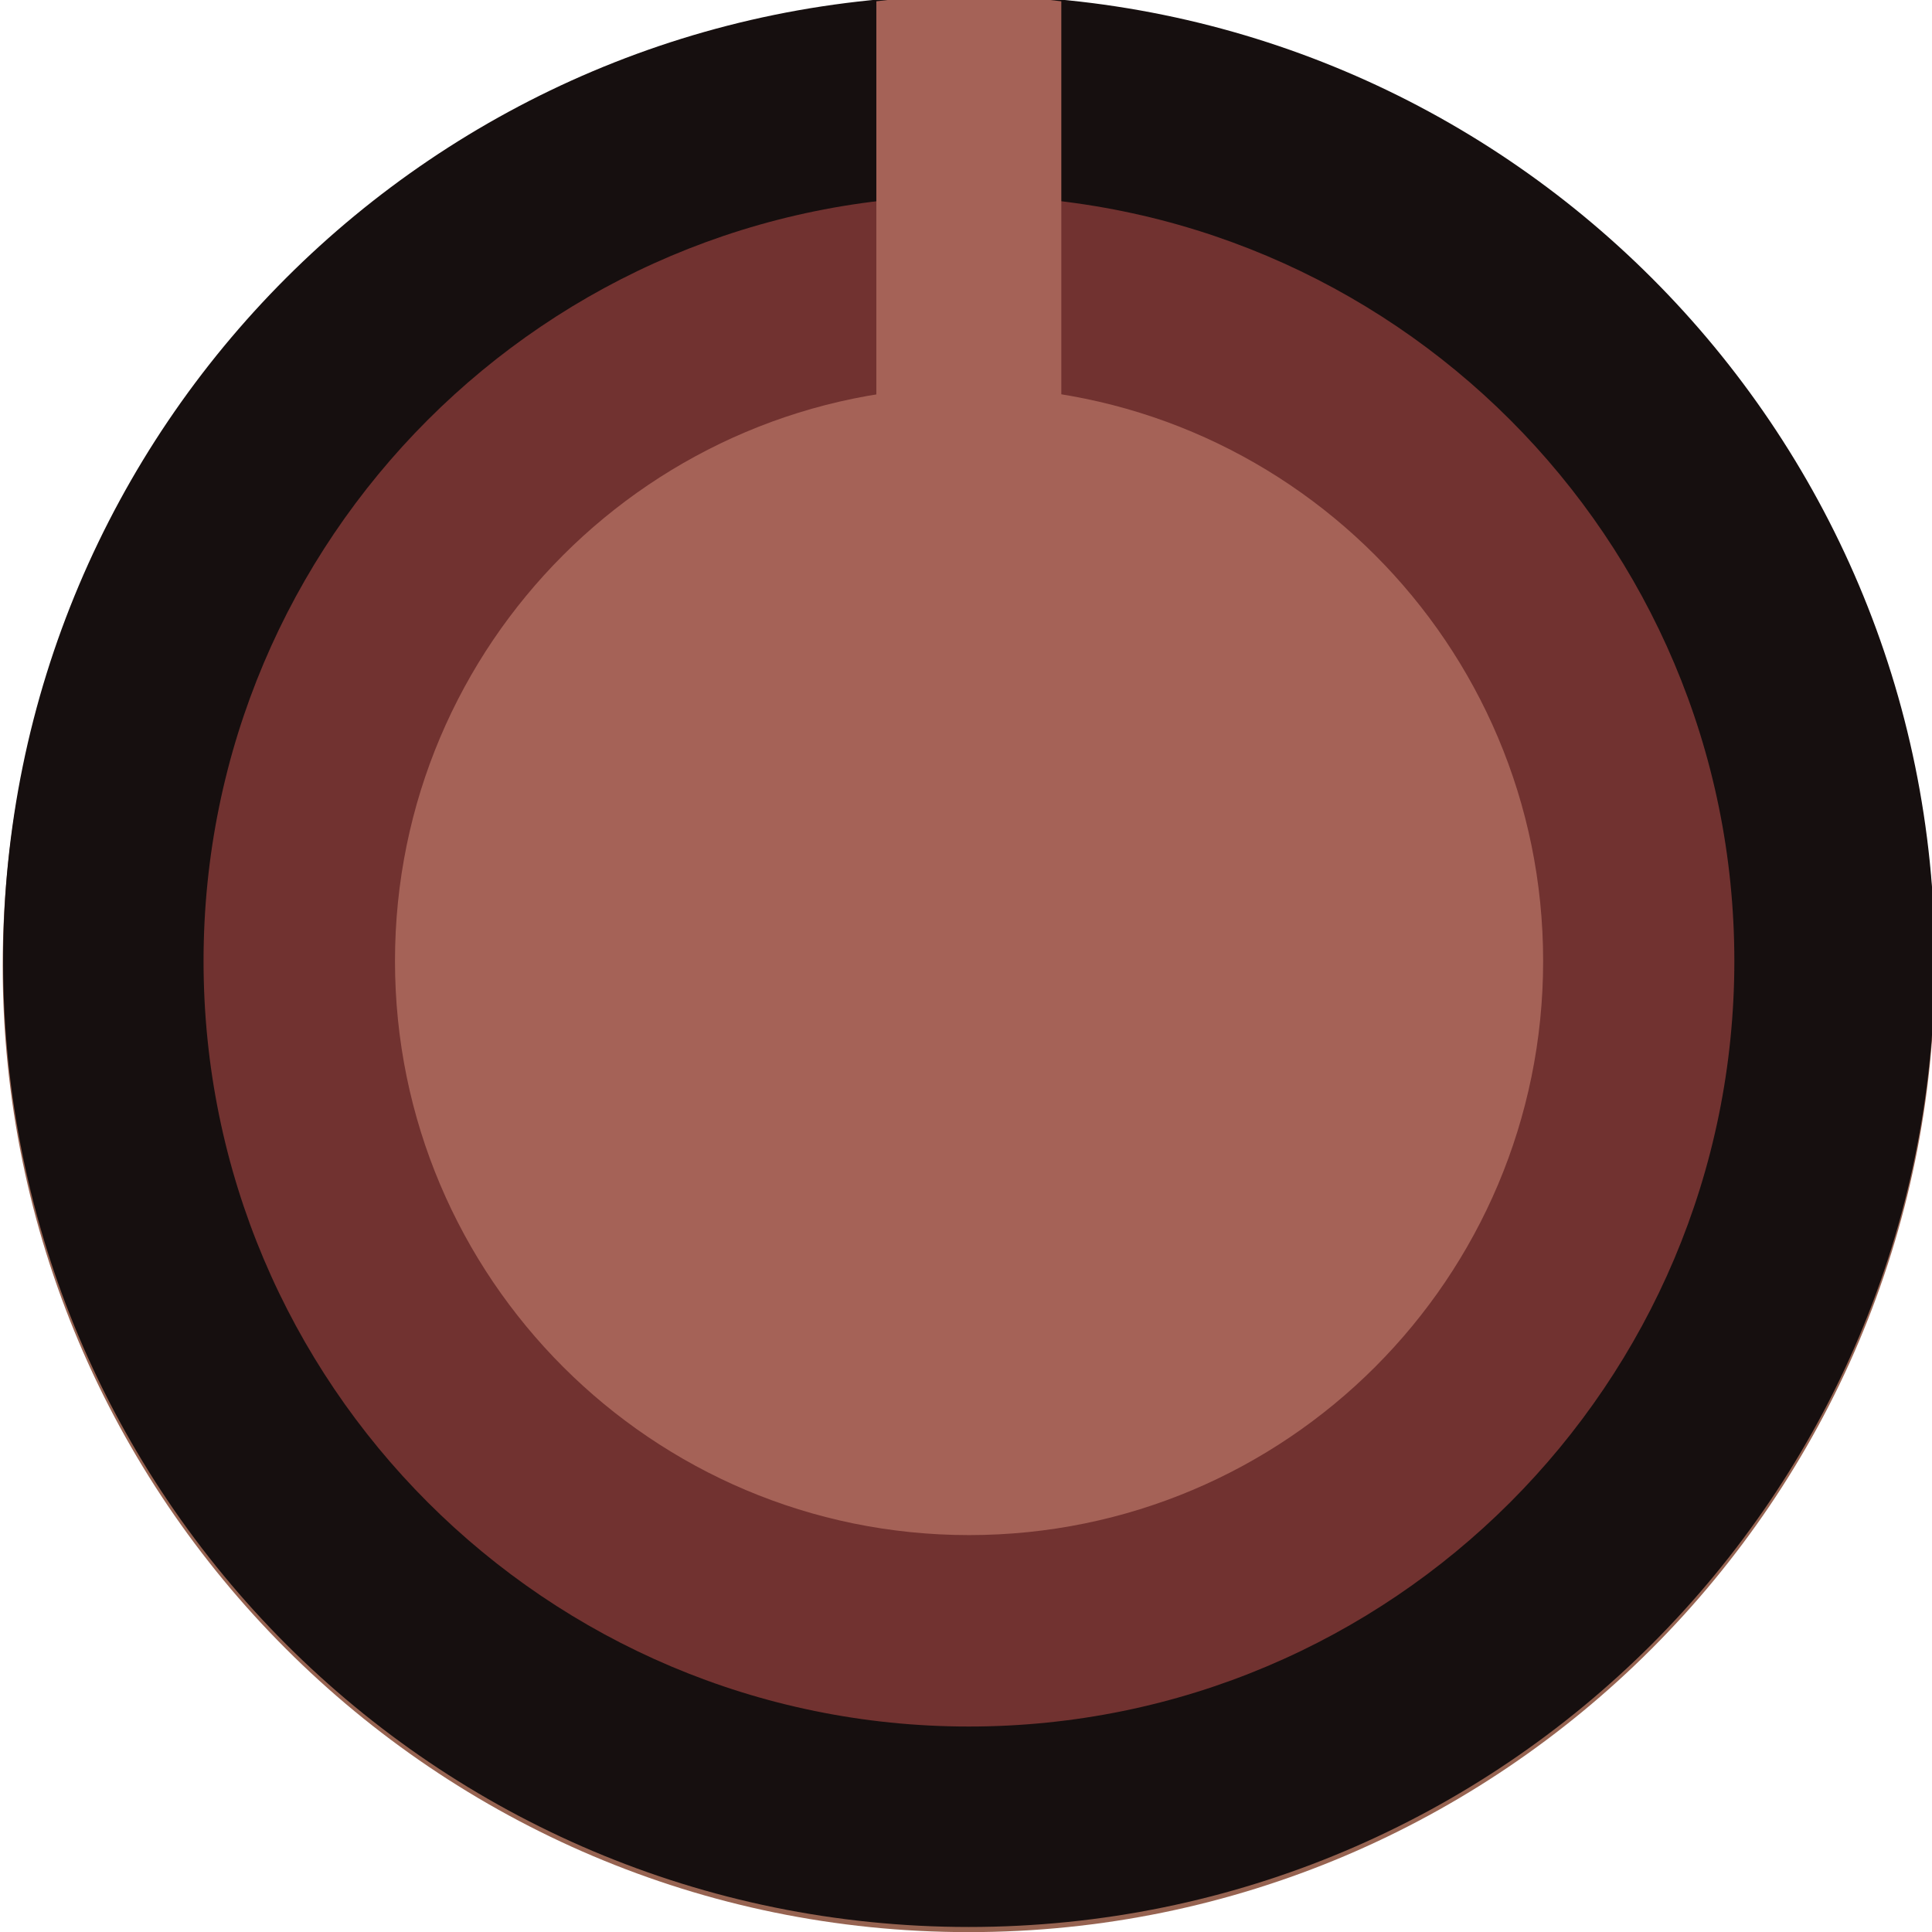 <?xml version="1.0" encoding="UTF-8" standalone="no"?>
<svg
   width="10.257mm"
   height="10.257mm"
   viewBox="0 0 10.257 10.257"
   version="1.1"
   id="svg7550"
   inkscape:version="1.1.1 (3bf5ae0d25, 2021-09-20)"
   sodipodi:docname="AuditionKnob.svg"
   xmlns:inkscape="http://www.inkscape.org/namespaces/inkscape"
   xmlns:sodipodi="http://sodipodi.sourceforge.net/DTD/sodipodi-0.dtd"
   xmlns="http://www.w3.org/2000/svg"
   xmlns:svg="http://www.w3.org/2000/svg"
   xmlns:rdf="http://www.w3.org/1999/02/22-rdf-syntax-ns#"
   xmlns:cc="http://creativecommons.org/ns#"
   xmlns:dc="http://purl.org/dc/elements/1.1/">
  <defs
     id="defs7544">
    <clipPath
       clipPathUnits="userSpaceOnUse"
       id="clipPath851">
      <path
         d="M 0,612 H 612 V 0 H 0 Z"
         id="path849"
         inkscape:connector-curvature="0" />
    </clipPath>
    <clipPath
       clipPathUnits="userSpaceOnUse"
       id="clipPath1702-5">
      <path
         d="m 9526.1,9658.01 3.58,0.69 -3.58,-0.69 v 0 0 l 0.69,-3.56 -0.69,3.56"
         id="path1700-3" />
    </clipPath>
    <clipPath
       clipPathUnits="userSpaceOnUse"
       id="clipPath1752-0">
      <path
         d="m 10145.2,9175.99 c 5.7,8.52 7.9,16.37 5.9,27.08 -1.4,7.16 -6.3,13.64 -14.9,19.41 -4.2,2.9 -12.1,5.11 -19.2,3.74 -10.7,-2.06 -17.2,-7.01 -23.7,-11.97 -2.2,-7.83 -4.4,-15.68 -3,-22.84 2,-10.71 7,-17.19 11.9,-23.65 7.9,-2.21 15.7,-4.42 26.5,-2.36 7.1,1.37 13.6,6.32 16.5,10.59"
         id="path1750-8" />
    </clipPath>
    <clipPath
       clipPathUnits="userSpaceOnUse"
       id="clipPath1792-3">
      <path
         d="m 10966.5,10075.2 c 1.4,-7.1 6.4,-13.6 10.6,-16.5 8.5,-5.8 16.4,-8 27.1,-5.9 7.2,1.3 13.7,6.3 19.4,14.8 2.9,4.3 5.1,12.1 3.7,19.3 -2,10.7 -7,17.2 -11.2,20.1 -8.5,5.7 -15.7,4.4 -22.9,3 -10.7,-2.1 -17.8,-3.4 -23.6,-11.9 -2.9,-4.3 -5.1,-12.2 -3.1,-22.9"
         id="path1790-4" />
    </clipPath>
    <clipPath
       clipPathUnits="userSpaceOnUse"
       id="clipPath1802-2">
      <path
         d="m 10972.7,9946.6 c -6.5,-4.95 -8.7,-12.8 -7.3,-19.95 2,-10.74 7,-17.19 14.8,-19.4 4.3,-2.89 12.1,-5.1 19.3,-3.73 10.7,2.06 17.2,7.01 20.1,11.28 2.9,4.27 8.6,12.77 6.6,23.51 -1.4,7.15 -9.9,12.94 -14.2,15.83 -4.9,6.47 -12.8,8.68 -23.5,6.62 -7.1,-1.37 -13.6,-6.33 -15.8,-14.16"
         id="path1800-4" />
    </clipPath>
    <clipPath
       clipPathUnits="userSpaceOnUse"
       id="clipPath2312-4">
      <path
         d="m 9682.23,9639.75 c 0,-55.77 -45.21,-100.98 -100.98,-100.98 -55.77,0 -100.98,45.21 -100.98,100.98 0,55.77 45.21,100.98 100.98,100.98 55.77,0 100.98,-45.21 100.98,-100.98"
         id="path2310-2" />
    </clipPath>
  </defs>
  <sodipodi:namedview
     id="base"
     pagecolor="#ffffff"
     bordercolor="#666666"
     borderopacity="1.0"
     inkscape:pageopacity="0.0"
     inkscape:pageshadow="2"
     inkscape:zoom="4.7277006"
     inkscape:cx="30.035743"
     inkscape:cy="-27.603271"
     inkscape:document-units="mm"
     inkscape:current-layer="g74492"
     inkscape:document-rotation="0"
     showgrid="true"
     inkscape:window-width="1236"
     inkscape:window-height="1066"
     inkscape:window-x="684"
     inkscape:window-y="14"
     inkscape:window-maximized="0"
     inkscape:snap-smooth-nodes="true"
     inkscape:snap-object-midpoints="true"
     inkscape:pagecheckerboard="0"
     width="8.356mm"
     inkscape:snap-global="false"
     inkscape:snap-page="true"
     inkscape:object-nodes="false"
     inkscape:snap-nodes="false" />
  <g
     inkscape:label="Layer 1"
     inkscape:groupmode="layer"
     id="layer1"
     transform="translate(-71.749,-111.221)">
    <g
       style="font-style:normal;font-variant:normal;font-weight:bold;font-stretch:normal;font-size:2.822px;line-height:1.25;font-family:Nunito;-inkscape-font-specification:'Nunito, Bold';font-variant-ligatures:normal;font-variant-caps:normal;font-variant-numeric:normal;font-variant-east-asian:normal;display:inline;opacity:1;fill:#000000;fill-opacity:1;stroke:none;stroke-width:0.1"
       id="g11874-8"
       transform="matrix(0.702,0,0,0.702,41.028,78.898)">
      <g
         inkscape:label="Rogan5PSGray"
         id="g11845-5"
         transform="translate(-0.009,1.294)"
         style="stroke-width:0.1">
        <g
           id="g1539"
           transform="matrix(0.808,0,0,0.808,21.851,-60.45)"
           style="display:inline;mix-blend-mode:normal;stroke-width:0.176">
          <g
             inkscape:label="PJ301M"
             style="display:inline;fill:#966351;fill-opacity:1;stroke:none;stroke-width:0.79"
             id="g59209"
             transform="matrix(2.231,0,0,-2.231,75.357,377.627)">
            <g
               transform="translate(-24.965,-5.742)"
               id="g59203"
               style="fill:#966351;fill-opacity:1;stroke:none;stroke-width:0.79">
              <path
                 style="fill:#966351;fill-opacity:1;fill-rule:nonzero;stroke:none;stroke-width:0.198;stroke-miterlimit:4;stroke-dasharray:none;stroke-opacity:1"
                 d="m 7.412,116.647 c -2.235,0 -4.053,-1.818 -4.053,-4.053 0,-2.235 1.818,-4.053 4.053,-4.053 2.235,0 4.053,1.818 4.053,4.053 0,2.235 -1.818,4.053 -4.053,4.053"
                 id="path59201"
                 inkscape:connector-curvature="0" />
            </g>
            <path
               inkscape:connector-curvature="0"
               id="path59205"
               d="m -17.553,109.772 c -1.61,0 -2.919,-1.309 -2.919,-2.919 0,-1.61 1.309,-2.919 2.919,-2.919 1.61,0 2.919,1.309 2.919,2.919 0,1.61 -1.309,2.919 -2.919,2.919"
               style="fill:#966351;fill-opacity:1;fill-rule:nonzero;stroke:none;stroke-width:0.198;stroke-miterlimit:4;stroke-dasharray:none;stroke-opacity:1" />
            <path
               inkscape:connector-curvature="0"
               id="path59207"
               d="m -15.753,106.853 c 0,0.994 -0.806,1.8 -1.8,1.8 -0.994,0 -1.8,-0.806 -1.8,-1.8 0,-0.994 0.806,-1.8 1.8,-1.8 0.994,0 1.8,0.806 1.8,1.8"
               style="fill:#966351;fill-opacity:1;fill-rule:nonzero;stroke:none;stroke-width:0.279" />
          </g>
          <g
             id="g74492"
             style="display:inline;stroke-width:0.815"
             transform="matrix(2.164,0,0,2.164,67.748,29.184)">
            <path
               style="font-style:normal;font-variant:normal;font-weight:bold;font-stretch:normal;font-size:2.822px;line-height:1.25;font-family:Nunito;-inkscape-font-specification:'Nunito, Bold';font-variant-ligatures:normal;font-variant-caps:normal;font-variant-numeric:normal;font-variant-east-asian:normal;display:inline;mix-blend-mode:normal;fill:#160f0f;fill-opacity:1;fill-rule:nonzero;stroke:none;stroke-width:0.287"
               d="m -10.402,50.836 c 0,2.308 -1.87,4.178 -4.178,4.178 -2.307,0 -4.177,-1.87 -4.177,-4.178 0,-2.307 1.87,-4.177 4.177,-4.177 2.308,0 4.178,1.87 4.178,4.177"
               id="path7641-3-3"
               inkscape:connector-curvature="0" />
            <path
               style="font-style:normal;font-variant:normal;font-weight:bold;font-stretch:normal;font-size:2.822px;line-height:1.25;font-family:Nunito;-inkscape-font-specification:'Nunito, Bold';font-variant-ligatures:normal;font-variant-caps:normal;font-variant-numeric:normal;font-variant-east-asian:normal;display:inline;mix-blend-mode:normal;fill:#713230;fill-opacity:1;fill-rule:nonzero;stroke:none;stroke-width:0.287"
               d="m -11.269,50.836 c 0,1.828 -1.481,3.311 -3.311,3.311 -1.827,0 -3.31,-1.482 -3.31,-3.311 0,-1.827 1.482,-3.31 3.31,-3.31 1.829,0 3.311,1.482 3.311,3.31"
               id="path96036-6-6"
               inkscape:connector-curvature="0" />
            <path
               style="font-style:normal;font-variant:normal;font-weight:bold;font-stretch:normal;font-size:2.822px;line-height:1.25;font-family:Nunito;-inkscape-font-specification:'Nunito, Bold';font-variant-ligatures:normal;font-variant-caps:normal;font-variant-numeric:normal;font-variant-east-asian:normal;display:inline;mix-blend-mode:normal;fill:#a56257;fill-opacity:1;fill-rule:nonzero;stroke:none;stroke-width:0.287"
               d="m -12.096,50.836 c 0,1.372 -1.111,2.483 -2.483,2.483 -1.371,0 -2.483,-1.112 -2.483,-2.483 0,-1.371 1.112,-2.483 2.483,-2.483 1.372,0 2.483,1.112 2.483,2.483"
               id="path7643-7-7"
               inkscape:connector-curvature="0" />
            <path
               style="font-style:normal;font-variant:normal;font-weight:bold;font-stretch:normal;font-size:2.822px;line-height:1.25;font-family:Nunito;-inkscape-font-specification:'Nunito, Bold';font-variant-ligatures:normal;font-variant-caps:normal;font-variant-numeric:normal;font-variant-east-asian:normal;display:inline;mix-blend-mode:normal;fill:#a56257;fill-opacity:1;fill-rule:nonzero;stroke:none;stroke-width:0.287"
               d="m -14.18,46.685 c -0.131,-0.016 -0.265,-0.026 -0.4,-0.026 -0.135,0 -0.268,0.01 -0.4,0.026 v 1.835 h 0.8 z m 0,0"
               id="path7645-1-5"
               inkscape:connector-curvature="0" />
          </g>
        </g>
      </g>
    </g>
  </g>
</svg>
